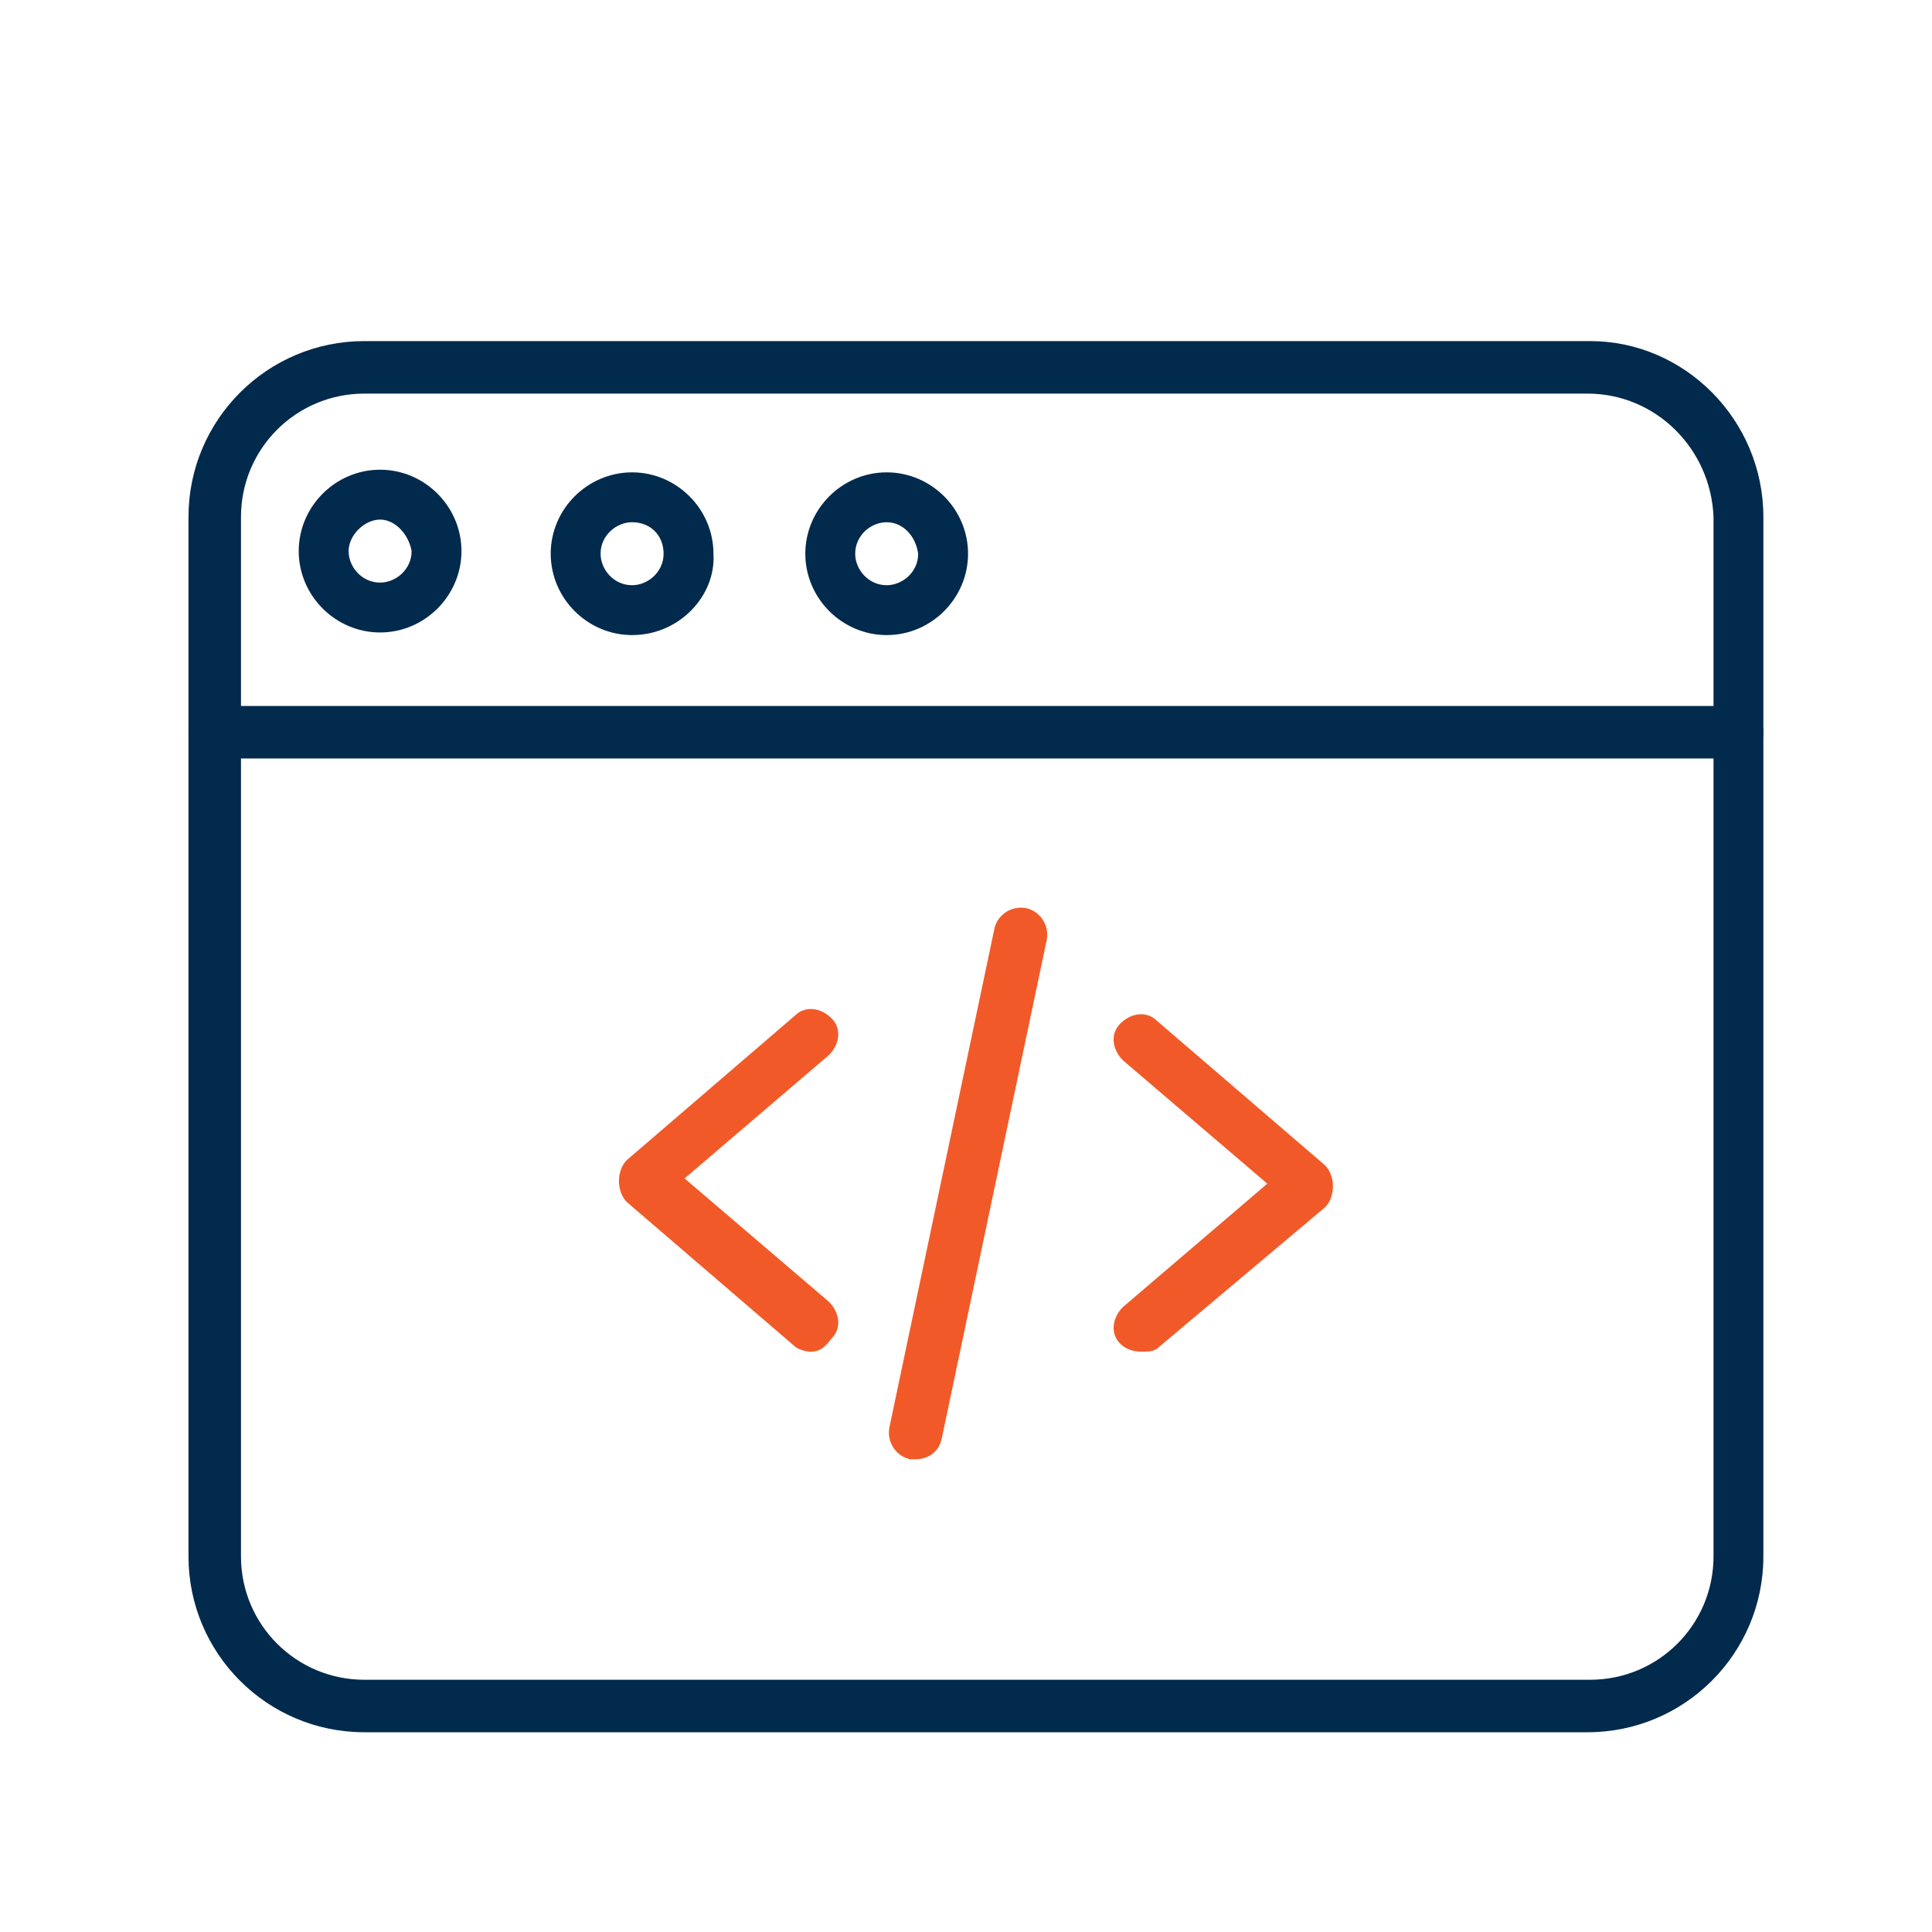 <svg width="82" height="82" viewBox="0 0 82 82" fill="none" xmlns="http://www.w3.org/2000/svg">
<g clip-path="url(#clip0_588_2415)">
<path d="M34.403 57.369C34.18 57.369 33.846 57.257 33.735 57.146L26.605 51.019C26.382 50.796 26.27 50.462 26.27 50.127C26.27 49.793 26.382 49.459 26.605 49.236L33.735 43.109C34.18 42.663 34.849 42.775 35.294 43.22C35.74 43.666 35.629 44.334 35.183 44.78L29.056 50.016L35.183 55.252C35.629 55.698 35.74 56.366 35.294 56.812C34.96 57.257 34.737 57.369 34.403 57.369Z" fill="#F15A28"/>
<path d="M48.44 57.369C48.106 57.369 47.772 57.257 47.549 57.034C47.103 56.589 47.215 55.92 47.66 55.475L53.788 50.239L47.66 45.003C47.215 44.557 47.103 43.889 47.549 43.443C47.995 42.997 48.663 42.886 49.109 43.331L56.239 49.459C56.462 49.682 56.573 50.016 56.573 50.35C56.573 50.684 56.462 51.019 56.239 51.241L49.22 57.146C48.997 57.369 48.775 57.369 48.44 57.369Z" fill="#F15A28"/>
<path d="M38.859 61.936C38.748 61.936 38.748 61.936 38.637 61.936C38.08 61.825 37.634 61.268 37.745 60.599L42.202 39.432C42.313 38.875 42.87 38.43 43.538 38.541C44.096 38.653 44.541 39.209 44.43 39.878L39.973 61.045C39.862 61.602 39.416 61.936 38.859 61.936Z" fill="#F15A28"/>
<path d="M67.379 73.522H15.464C11.342 73.522 8 70.18 8 66.058V21.942C8 17.82 11.342 14.477 15.464 14.477H67.491C71.501 14.477 74.843 17.82 74.843 21.942V66.058C74.843 70.18 71.501 73.522 67.379 73.522ZM15.464 16.706C12.568 16.706 10.228 19.045 10.228 21.942V66.058C10.228 68.955 12.568 71.294 15.464 71.294H67.491C70.387 71.294 72.727 68.955 72.727 66.058V21.942C72.615 19.045 70.276 16.706 67.379 16.706H15.464Z" fill="#022A4D"/>
<path d="M73.729 32.191H9.114C8.557 32.191 8 31.745 8 31.077C8 30.52 8.446 29.963 9.114 29.963H73.729C74.286 29.963 74.843 30.409 74.843 31.077C74.843 31.745 74.398 32.191 73.729 32.191Z" fill="#022A4D"/>
<path d="M26.828 26.955C24.934 26.955 23.374 25.395 23.374 23.501C23.374 21.608 24.934 20.048 26.828 20.048C28.721 20.048 30.281 21.608 30.281 23.501C30.393 25.284 28.833 26.955 26.828 26.955ZM26.828 22.165C26.159 22.165 25.491 22.721 25.491 23.501C25.491 24.17 26.048 24.838 26.828 24.838C27.496 24.838 28.165 24.281 28.165 23.501C28.165 22.721 27.607 22.165 26.828 22.165Z" fill="#022A4D"/>
<path d="M16.133 26.844C14.239 26.844 12.679 25.284 12.679 23.39C12.679 21.496 14.239 19.936 16.133 19.936C18.026 19.936 19.586 21.496 19.586 23.39C19.586 25.284 18.026 26.844 16.133 26.844ZM16.133 22.053C15.464 22.053 14.796 22.721 14.796 23.39C14.796 24.058 15.353 24.727 16.133 24.727C16.801 24.727 17.47 24.17 17.47 23.39C17.358 22.721 16.801 22.053 16.133 22.053Z" fill="#022A4D"/>
<path d="M37.634 26.955C35.74 26.955 34.18 25.395 34.18 23.501C34.18 21.608 35.74 20.048 37.634 20.048C39.528 20.048 41.087 21.608 41.087 23.501C41.087 25.395 39.528 26.955 37.634 26.955ZM37.634 22.165C36.965 22.165 36.297 22.721 36.297 23.501C36.297 24.17 36.854 24.838 37.634 24.838C38.302 24.838 38.971 24.281 38.971 23.501C38.859 22.721 38.302 22.165 37.634 22.165Z" fill="#022A4D"/>
</g>
<defs>
<clipPath id="clip0_588_2415">
<rect width="66.843" height="76" fill="white" transform="translate(8 6)"/>
</clipPath>
</defs>
</svg>
